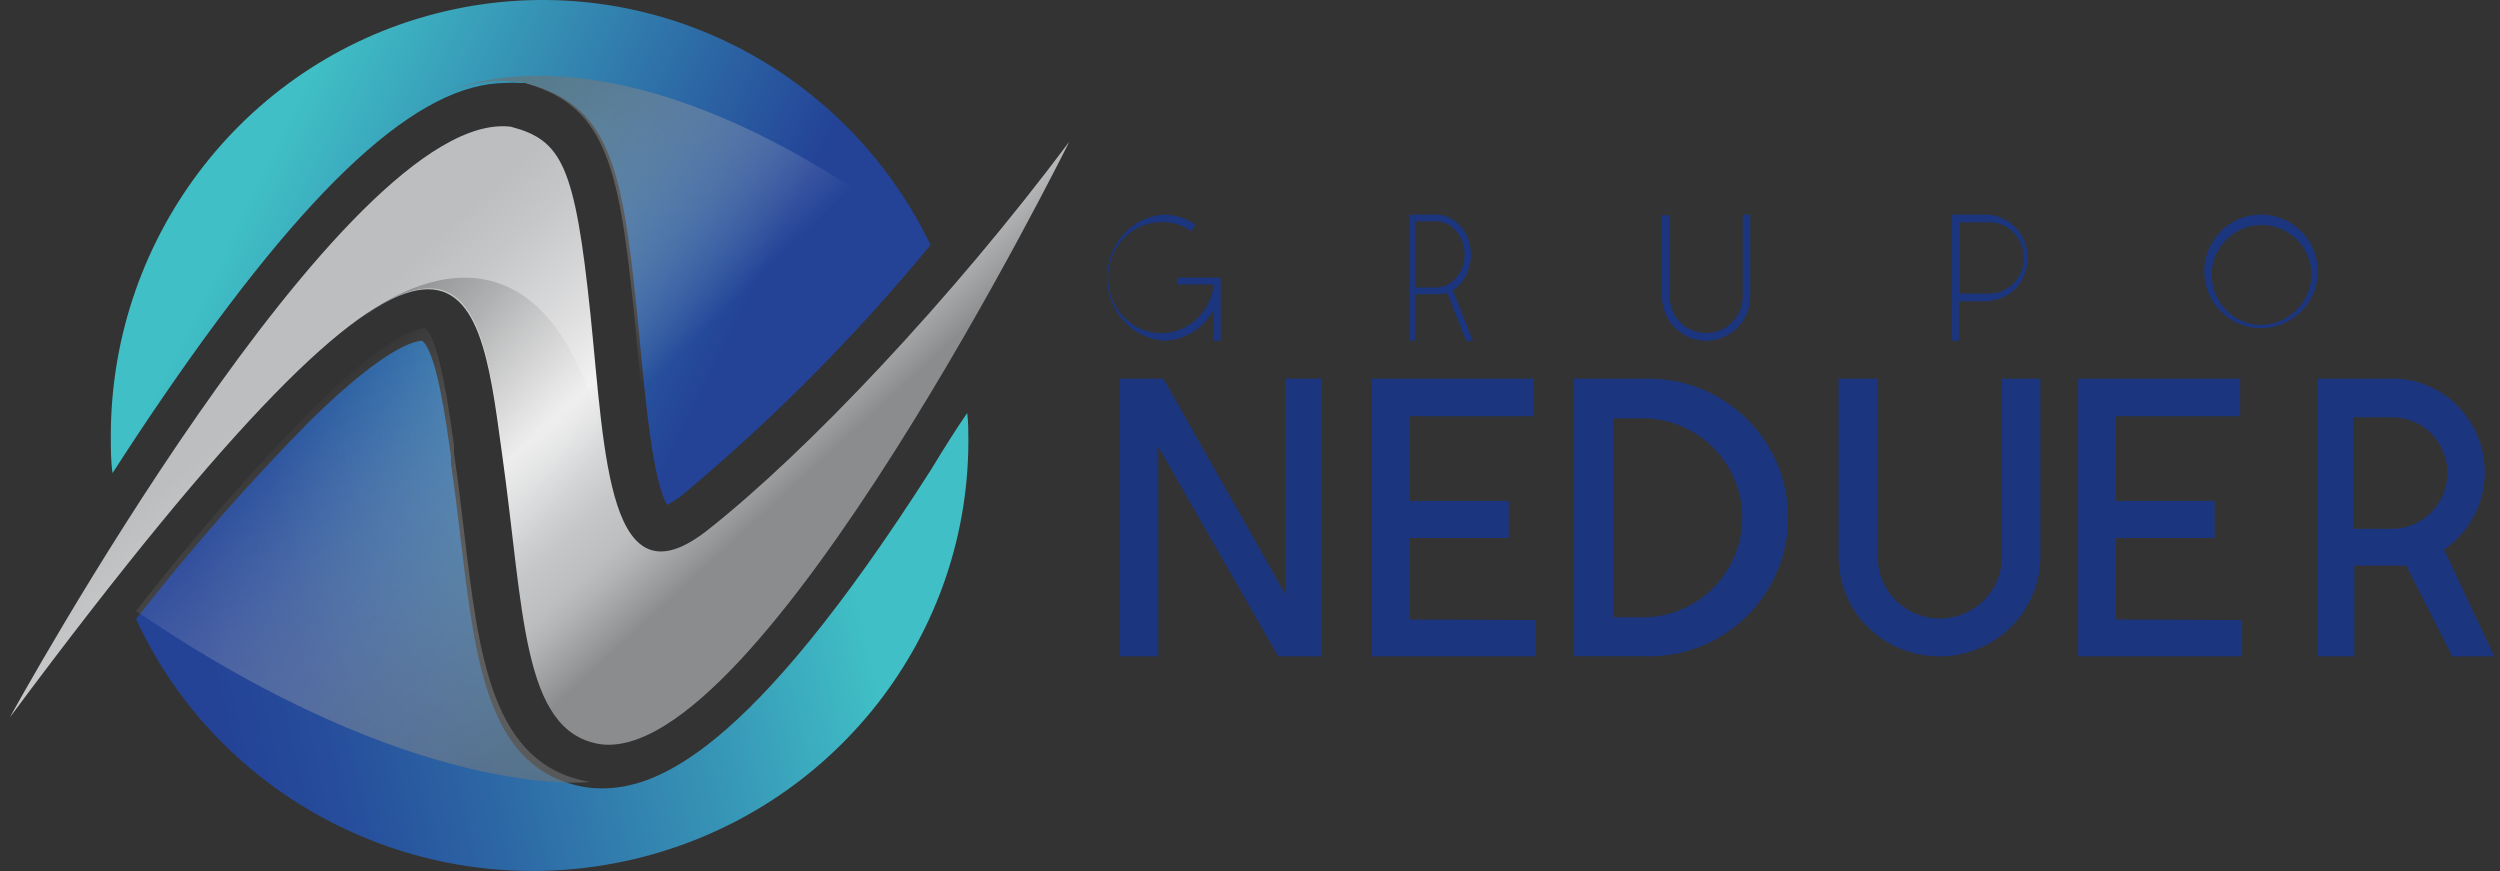 <?xml version="1.0" encoding="UTF-8"?>
<svg width="155px" height="54px" viewBox="0 0 155 54" version="1.1" xmlns="http://www.w3.org/2000/svg" xmlns:xlink="http://www.w3.org/1999/xlink">
    <rect x="0" y="0" width="155" height="54" fill="#333333" stroke="none"/>
    <title>logo_color copySVG</title>
    <defs>
        <linearGradient x1="77.44%" y1="63.177%" x2="8.817%" y2="41.062%" id="linearGradient-1">
            <stop stop-color="#244397" offset="0%"></stop>
            <stop stop-color="#40C0C6" offset="89%"></stop>
        </linearGradient>
        <linearGradient x1="8.573%" y1="55.363%" x2="90.981%" y2="42.517%" id="linearGradient-2">
            <stop stop-color="#244397" offset="0%"></stop>
            <stop stop-color="#264D9B" offset="14%"></stop>
            <stop stop-color="#2D6AA6" offset="38%"></stop>
            <stop stop-color="#3797B7" offset="70%"></stop>
            <stop stop-color="#40C0C6" offset="95%"></stop>
        </linearGradient>
        <linearGradient x1="29.42%" y1="35.618%" x2="70.028%" y2="63.336%" id="linearGradient-3">
            <stop stop-color="#BCBEC0" offset="0%"></stop>
            <stop stop-color="#C5C7C8" offset="13%"></stop>
            <stop stop-color="#DEDEDF" offset="35%"></stop>
            <stop stop-color="#F2F2F2" offset="50%"></stop>
            <stop stop-color="#DBDCDD" offset="60%"></stop>
            <stop stop-color="#C4C6C8" offset="73%"></stop>
            <stop stop-color="#BCBEC0" offset="82%"></stop>
            <stop stop-color="#B1B3B5" offset="87%"></stop>
            <stop stop-color="#949698" offset="97%"></stop>
            <stop stop-color="#8A8C8E" offset="100%"></stop>
        </linearGradient>
        <linearGradient x1="85.76%" y1="82.11%" x2="22.095%" y2="7.295%" id="linearGradient-4">
            <stop stop-color="#FFFFFF" stop-opacity="0" offset="0%"></stop>
            <stop stop-color="#C6C7C7" stop-opacity="0.39" offset="30%"></stop>
            <stop stop-color="#969798" stop-opacity="0.72" offset="60%"></stop>
            <stop stop-color="#787A7C" stop-opacity="0.93" offset="85%"></stop>
            <stop stop-color="#6D6F71" offset="100%"></stop>
        </linearGradient>
        <linearGradient x1="62.924%" y1="55.728%" x2="20.906%" y2="10.202%" id="linearGradient-5">
            <stop stop-color="#FFFFFF" stop-opacity="0" offset="0%"></stop>
            <stop stop-color="#C6C7C7" stop-opacity="0.39" offset="30%"></stop>
            <stop stop-color="#969798" stop-opacity="0.72" offset="60%"></stop>
            <stop stop-color="#787A7C" stop-opacity="0.93" offset="85%"></stop>
            <stop stop-color="#6D6F71" offset="100%"></stop>
        </linearGradient>
        <linearGradient x1="26.236%" y1="24.114%" x2="90.559%" y2="102.227%" id="linearGradient-6">
            <stop stop-color="#FFFFFF" stop-opacity="0" offset="0%"></stop>
            <stop stop-color="#C6C7C7" stop-opacity="0.39" offset="30%"></stop>
            <stop stop-color="#969798" stop-opacity="0.72" offset="60%"></stop>
            <stop stop-color="#787A7C" stop-opacity="0.93" offset="85%"></stop>
            <stop stop-color="#6D6F71" offset="100%"></stop>
        </linearGradient>
    </defs>
    <g id="Page-1" stroke="none" stroke-width="1" fill="none" fill-rule="evenodd">
        <g id="Group" transform="translate(0.615, 0)" fill-rule="nonzero">
            <g id="logo_neduer">
                <path d="M74.65,19.155 C74.037,20.351 72.849,21.104 71.552,21.118 C69.572,21 68.025,19.286 68.025,17.211 C68.025,15.136 69.572,13.422 71.552,13.304 C72.242,13.306 72.916,13.522 73.488,13.925 L73.258,14.343 C72.756,13.98 72.162,13.781 71.552,13.773 C69.767,13.677 68.235,15.089 68.1,16.954 C67.966,18.819 69.279,20.455 71.057,20.64 C72.836,20.825 74.431,19.491 74.65,17.635 L72.375,17.635 L72.375,17.217 L75.062,17.217 L75.062,21.13 L74.65,21.13 L74.65,19.155 Z" id="Path" fill="#1C357F"></path>
                <path d="M88.525,18.241 L87.109,18.241 L87.109,21.118 L86.79,21.118 L86.79,13.304 L88.58,13.304 C89.492,13.397 90.259,14.127 90.503,15.136 C90.748,16.146 90.419,17.223 89.678,17.839 L89.459,17.99 L90.7,21.13 L90.282,21.13 L89.107,18.153 C88.918,18.215 88.722,18.245 88.525,18.241 L88.525,18.241 Z M88.525,17.827 C89.462,17.743 90.186,16.848 90.186,15.773 C90.186,14.697 89.462,13.803 88.525,13.719 L87.109,13.719 L87.109,17.827 L88.525,17.827 Z" id="Shape" fill="#1C357F"></path>
                <path d="M105.171,21.13 C103.656,21.13 102.428,19.904 102.428,18.391 L102.428,13.342 L102.908,13.342 L102.908,18.391 C102.908,19.639 103.921,20.651 105.171,20.651 C106.42,20.651 107.433,19.639 107.433,18.391 L107.433,13.304 L107.901,13.304 L107.901,18.353 C107.908,19.083 107.624,19.786 107.112,20.307 C106.6,20.827 105.902,21.124 105.171,21.13 Z" id="Path" fill="#1C357F"></path>
                <path d="M122.537,18.678 L120.832,18.678 L120.832,21.13 L120.411,21.13 L120.411,13.304 L122.537,13.304 C123.684,13.334 124.679,14.12 124.999,15.247 C125.318,16.374 124.887,17.583 123.933,18.235 L123.933,18.235 C123.62,18.434 123.272,18.567 122.908,18.627 L122.537,18.678 Z M122.537,18.197 C123.346,18.26 124.122,17.854 124.545,17.145 C124.969,16.437 124.969,15.545 124.545,14.837 C124.122,14.128 123.346,13.722 122.537,13.785 L120.881,13.785 L120.881,18.197 L122.537,18.197 Z" id="Shape" fill="#1C357F"></path>
                <path d="M143.084,16.943 C143.02,18.872 141.417,20.389 139.49,20.347 C137.563,20.304 136.029,18.718 136.049,16.788 C136.07,14.859 137.638,13.305 139.566,13.304 C140.52,13.304 141.433,13.691 142.096,14.377 C142.76,15.063 143.116,15.989 143.084,16.943 Z M142.697,16.943 C142.639,15.245 141.226,13.91 139.529,13.951 C137.832,13.991 136.484,15.392 136.507,17.091 C136.53,18.79 137.915,20.154 139.613,20.148 C141.341,20.097 142.711,18.674 142.697,16.943 L142.697,16.943 Z" id="Shape" fill="#1C357F"></path>
                <polygon id="Path" fill="#1C357F" points="81.317 23.478 81.317 40.696 78.631 40.696 71.194 27.695 71.194 40.696 68.807 40.696 68.807 23.478 71.516 23.478 79.073 36.84 79.073 23.478"></polygon>
                <polygon id="Path" fill="#1C357F" points="94.609 38.443 94.609 40.696 84.444 40.696 84.444 23.478 94.49 23.478 94.49 25.804 86.78 25.804 86.78 31.057 92.929 31.057 92.929 33.358 86.78 33.358 86.78 38.406"></polygon>
                <path d="M101.595,40.684 L96.955,40.684 L96.955,23.478 L101.595,23.478 C106.373,23.478 110.247,27.333 110.247,32.087 C110.247,36.841 106.373,40.696 101.595,40.696 L101.595,40.684 Z M101.474,38.272 C104.791,38.126 107.404,35.408 107.404,32.105 C107.404,28.802 104.791,26.084 101.474,25.938 L99.39,25.938 L99.39,38.272 L101.474,38.272 Z" id="Shape" fill="#1C357F"></path>
                <path d="M125.885,23.478 L125.885,34.678 C125.811,37.369 123.981,39.704 121.36,40.452 C118.739,41.2 115.928,40.188 114.411,37.95 C113.766,36.975 113.407,35.842 113.374,34.678 L113.374,23.478 L115.813,23.478 L115.813,34.558 C115.813,36.651 117.533,38.347 119.654,38.347 C121.775,38.347 123.495,36.651 123.495,34.558 L123.495,23.478 L125.885,23.478 Z" id="Path" fill="#1C357F"></path>
                <polygon id="Path" fill="#1C357F" points="138.395 38.443 138.395 40.696 128.23 40.696 128.23 23.478 138.276 23.478 138.276 25.804 130.566 25.804 130.566 31.057 136.691 31.057 136.691 33.358 130.566 33.358 130.566 38.406"></polygon>
                <path d="M154.033,40.696 L151.423,40.696 L151.423,40.696 L148.565,35.069 C148.341,35.082 148.117,35.082 147.892,35.069 L147.892,35.069 L145.354,35.069 L145.354,40.696 L143.086,40.696 L143.086,23.478 L147.916,23.478 C150.985,23.582 153.425,26.135 153.442,29.261 C153.446,31.195 152.497,33.001 150.915,34.071 L154.033,40.696 Z M151.128,29.31 C151.109,27.409 149.593,25.877 147.727,25.871 L145.283,25.871 L145.283,32.784 L147.727,32.784 C149.609,32.771 151.128,31.214 151.128,29.298 L151.128,29.31 Z" id="Shape" fill="#1C357F"></path>
                <path d="M30.756,5.144 C31.031,5.126 31.308,5.126 31.583,5.144 L31.762,5.144 L31.942,5.144 C37.094,6.511 37.933,10.081 38.867,19.216 C38.951,20.051 39.035,20.886 39.107,21.721 C39.406,24.819 39.874,29.877 40.748,31.304 C41.088,31.128 41.409,30.917 41.707,30.675 C47.297,26.007 52.443,20.822 57.078,15.187 C51.615,3.871 39.141,-2.137 26.996,0.696 C14.851,3.53 6.25,14.456 6.255,27.045 C6.255,27.819 6.255,28.582 6.363,29.332 C7.345,27.807 8.388,26.222 9.478,24.637 C18.595,11.339 25.353,5.144 30.756,5.144 Z" id="Path" fill="url(#linearGradient-1)"></path>
                <path d="M57.067,29.187 C45.788,46.84 40.034,48.881 36.686,48.881 C36.354,48.881 36.023,48.857 35.695,48.809 C29.65,47.783 28.877,41.182 27.958,33.52 C27.777,31.968 27.583,30.369 27.342,28.745 L27.342,28.292 C27.027,26.012 26.435,21.775 25.552,21.13 C25.154,21.13 23.34,21.453 18.698,26 C14.832,29.915 11.2,34.047 7.819,38.377 C13.086,49.797 25.701,56.048 38.122,53.394 C50.543,50.739 59.411,39.897 59.424,27.349 C59.424,26.764 59.424,26.155 59.351,25.606 C58.614,26.669 57.852,27.898 57.067,29.187 Z" id="Path" fill="url(#linearGradient-2)"></path>
                <path d="M0,44.472 C0,44.472 20.749,6.621 31.057,7.856 C34.211,8.691 35.033,10.205 36,19.553 C36.894,28.295 37.099,37.715 43.25,32.872 C49.401,28.029 58.392,18.535 65.679,8.788 C65.679,8.788 46.441,47.644 36.543,46.131 C31.71,45.307 31.879,37.824 30.501,28.053 C29.003,17.082 28.036,6.766 0,44.472 Z" id="Path" fill="url(#linearGradient-3)"></path>
                <path d="M36.614,26.557 L36.614,26.557 C32.402,10.92 21.893,19.643 21.893,19.643 L21.893,19.643 C28.879,14.626 29.605,21.199 30.521,28.027 C30.795,30.007 31.009,31.89 31.211,33.652 L37.531,31.222 C37.099,29.696 36.792,28.135 36.614,26.557 L36.614,26.557 Z" id="Path" fill="url(#linearGradient-4)" opacity="0.7" style="mix-blend-mode: multiply;"></path>
                <path d="M31.297,5.075 L31.479,5.075 L31.661,5.075 C36.878,6.446 37.727,10.025 38.673,19.185 C38.758,20.022 38.843,20.859 38.916,21.696 C39.219,24.802 39.693,29.873 40.578,31.304 C40.922,31.128 41.248,30.916 41.549,30.673 C47.199,25.976 52.399,20.761 57.078,15.096 C37.946,0.319 27.366,5.621 27.366,5.621 L27.366,5.621 C28.341,5.24 29.377,5.039 30.424,5.027 C30.715,5.023 31.007,5.039 31.297,5.075 Z" id="Path" fill="url(#linearGradient-5)" opacity="0.6" style="mix-blend-mode: multiply;"></path>
                <path d="M35.967,48.482 C29.864,47.439 29.083,40.73 28.155,32.941 C27.972,31.364 27.777,29.738 27.532,28.088 L27.532,27.627 C27.215,25.31 26.617,21.003 25.726,20.348 C25.323,20.348 23.492,20.675 18.805,25.298 C14.901,29.277 11.233,33.477 7.819,37.879 C25.262,49.756 35.967,48.482 35.967,48.482 Z" id="Path" fill="url(#linearGradient-6)" opacity="0.6" style="mix-blend-mode: multiply;"></path>
            </g>
        </g>
    </g>
</svg>